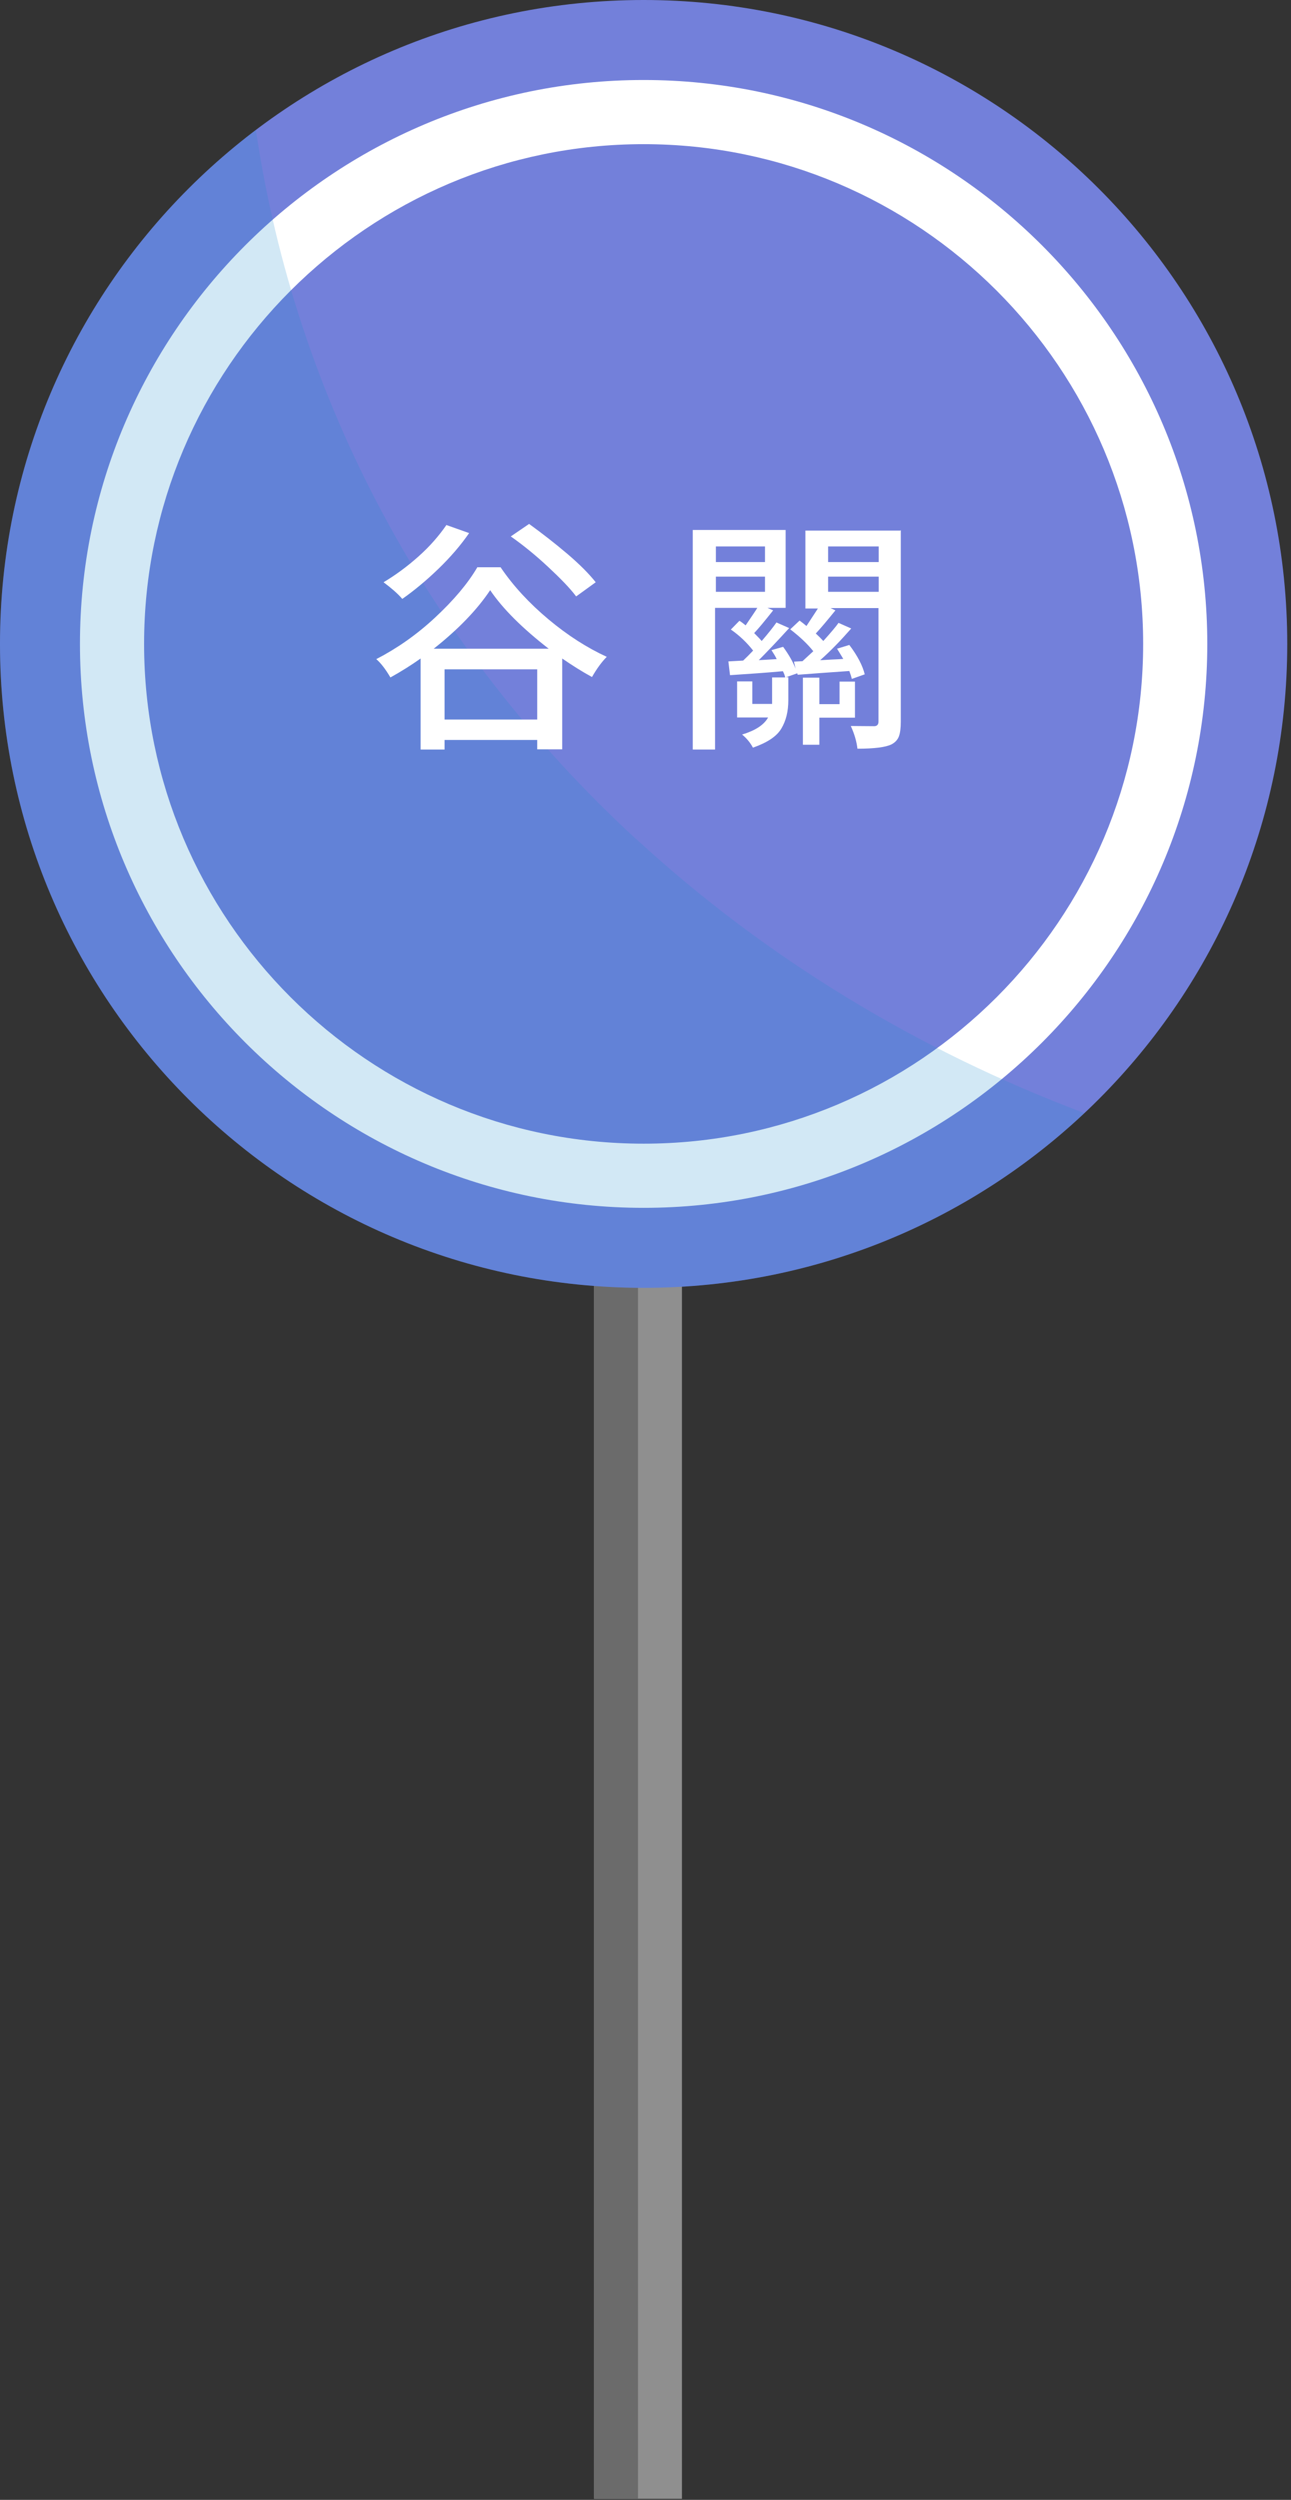 <svg width="62" height="120" viewBox="0 0 62 120" fill="none" xmlns="http://www.w3.org/2000/svg">
<rect x="0" y="0" width="62" height="120" fill="#333333" stroke="none"/>
<path d="M32.75 52.59H28.53V119.95H32.75V52.59Z" fill="#8F8F8F"/>
<path d="M30.64 52.59H28.53V119.95H30.64V52.59Z" fill="#6B6B6B"/>
<path d="M30.91 61.82C47.981 61.82 61.82 47.981 61.82 30.91C61.82 13.839 47.981 0 30.91 0C13.839 0 0 13.839 0 30.91C0 47.981 13.839 61.82 30.91 61.82Z" fill="#7380DA"/>
<path d="M30.91 57.98C15.99 57.98 3.84 45.84 3.84 30.91C3.84 15.98 15.99 3.84 30.91 3.84C45.83 3.84 57.98 15.98 57.98 30.91C57.98 45.84 45.84 57.98 30.91 57.98ZM30.91 6.92C17.68 6.92 6.92 17.68 6.92 30.91C6.92 44.14 17.68 54.9 30.91 54.9C44.14 54.9 54.9 44.14 54.9 30.91C54.9 17.68 44.14 6.92 30.91 6.92Z" fill="white"/>
<g style="mix-blend-mode:multiply" opacity="0.2">
<path d="M30.56 40.29C20.53 31.05 14.2 19.16 12.29 6.24C4.83 11.88 0 20.83 0 30.91C0 47.98 13.84 61.82 30.91 61.82C39.1 61.82 46.54 58.63 52.07 53.43C44.15 50.45 36.79 46.02 30.56 40.28V40.29Z" fill="#208CCE"/>
</g>
<path d="M22.93 27.23H24.04C24.65 28.13 25.42 28.96 26.34 29.73C27.26 30.5 28.2 31.1 29.14 31.53C28.91 31.76 28.67 32.08 28.43 32.5C27.92 32.22 27.45 31.92 27 31.61V35.97H25.8V35.52H21.35V35.98H20.2V31.61C19.75 31.93 19.27 32.23 18.75 32.52C18.51 32.11 18.28 31.82 18.07 31.64C19.06 31.13 20.01 30.47 20.9 29.64C21.79 28.81 22.47 28.01 22.93 27.22V27.23ZM21.43 25.2L22.53 25.59C22.12 26.18 21.63 26.75 21.05 27.31C20.47 27.87 19.89 28.35 19.32 28.75C19.09 28.48 18.78 28.22 18.42 27.95C18.99 27.61 19.55 27.2 20.1 26.71C20.65 26.22 21.09 25.71 21.44 25.2H21.43ZM20.83 31.14H26.35C25.09 30.16 24.15 29.23 23.54 28.33C22.92 29.26 22.02 30.2 20.83 31.14ZM21.35 34.54H25.8V32.13H21.35V34.54ZM28.61 27.95L27.67 28.63C27.37 28.23 26.91 27.76 26.32 27.21C25.73 26.66 25.13 26.17 24.53 25.75L25.41 25.15C26.03 25.6 26.65 26.08 27.25 26.59C27.85 27.1 28.3 27.56 28.61 27.95Z" fill="white"/>
<path d="M43.26 25.45V34.65C43.26 34.95 43.23 35.19 43.169 35.35C43.109 35.51 42.989 35.64 42.819 35.73C42.539 35.87 41.989 35.94 41.179 35.94C41.139 35.6 41.039 35.24 40.859 34.85C41.179 34.85 41.559 34.86 41.98 34.86C42.12 34.86 42.19 34.78 42.19 34.64V29.19H39.889L40.12 29.3C39.739 29.77 39.429 30.14 39.179 30.41C39.309 30.53 39.429 30.65 39.539 30.77C39.919 30.35 40.16 30.06 40.27 29.9L40.88 30.17C40.37 30.75 39.88 31.26 39.389 31.69C39.51 31.69 39.7 31.67 39.95 31.66C40.2 31.65 40.38 31.64 40.499 31.63C40.38 31.43 40.279 31.27 40.2 31.14L40.789 30.96C41.19 31.49 41.429 31.96 41.529 32.37L40.91 32.59C40.889 32.5 40.849 32.37 40.789 32.21C40.499 32.23 40.08 32.26 39.52 32.3C38.959 32.34 38.559 32.37 38.309 32.39L38.289 32.32L37.749 32.51H37.859V33.61C37.859 34.15 37.749 34.6 37.52 34.98C37.289 35.36 36.84 35.65 36.16 35.89C36.039 35.66 35.859 35.44 35.639 35.26C36.27 35.07 36.69 34.8 36.889 34.44H35.4V32.71H36.13V33.79H37.08V32.52H37.709C37.69 32.42 37.65 32.32 37.599 32.22C36.83 32.29 35.989 32.35 35.059 32.41L34.98 31.75L35.69 31.71C35.849 31.56 36.01 31.4 36.169 31.23C35.87 30.85 35.52 30.51 35.099 30.22L35.51 29.8C35.599 29.85 35.7 29.93 35.809 30.02C36.109 29.58 36.3 29.3 36.37 29.18H34.34V35.98H33.27V25.44H37.73V29.18H36.859L37.13 29.3C36.719 29.82 36.419 30.18 36.219 30.39C36.429 30.6 36.55 30.73 36.58 30.77C36.919 30.38 37.15 30.08 37.289 29.88L37.9 30.15C37.289 30.82 36.8 31.33 36.44 31.69L37.3 31.64C37.249 31.52 37.16 31.38 37.05 31.21L37.609 31.05C37.88 31.42 38.08 31.77 38.209 32.1L38.13 31.76L38.539 31.74C38.539 31.74 38.719 31.57 39.059 31.26C38.779 30.91 38.41 30.56 37.95 30.21L38.4 29.79C38.499 29.86 38.609 29.95 38.73 30.05C39.05 29.57 39.23 29.28 39.279 29.21H38.679V25.47H43.23L43.26 25.45ZM36.739 26.23H34.38V26.98H36.739V26.23ZM34.38 27.68V28.41H36.739V27.68H34.38ZM41.059 34.45H39.349V35.75H38.559V32.53H39.349V33.8H40.319V32.72H41.059V34.45ZM42.2 26.23H39.77V26.98H42.2V26.23ZM39.77 28.41H42.2V27.68H39.77V28.41Z" fill="white"/>
</svg>
